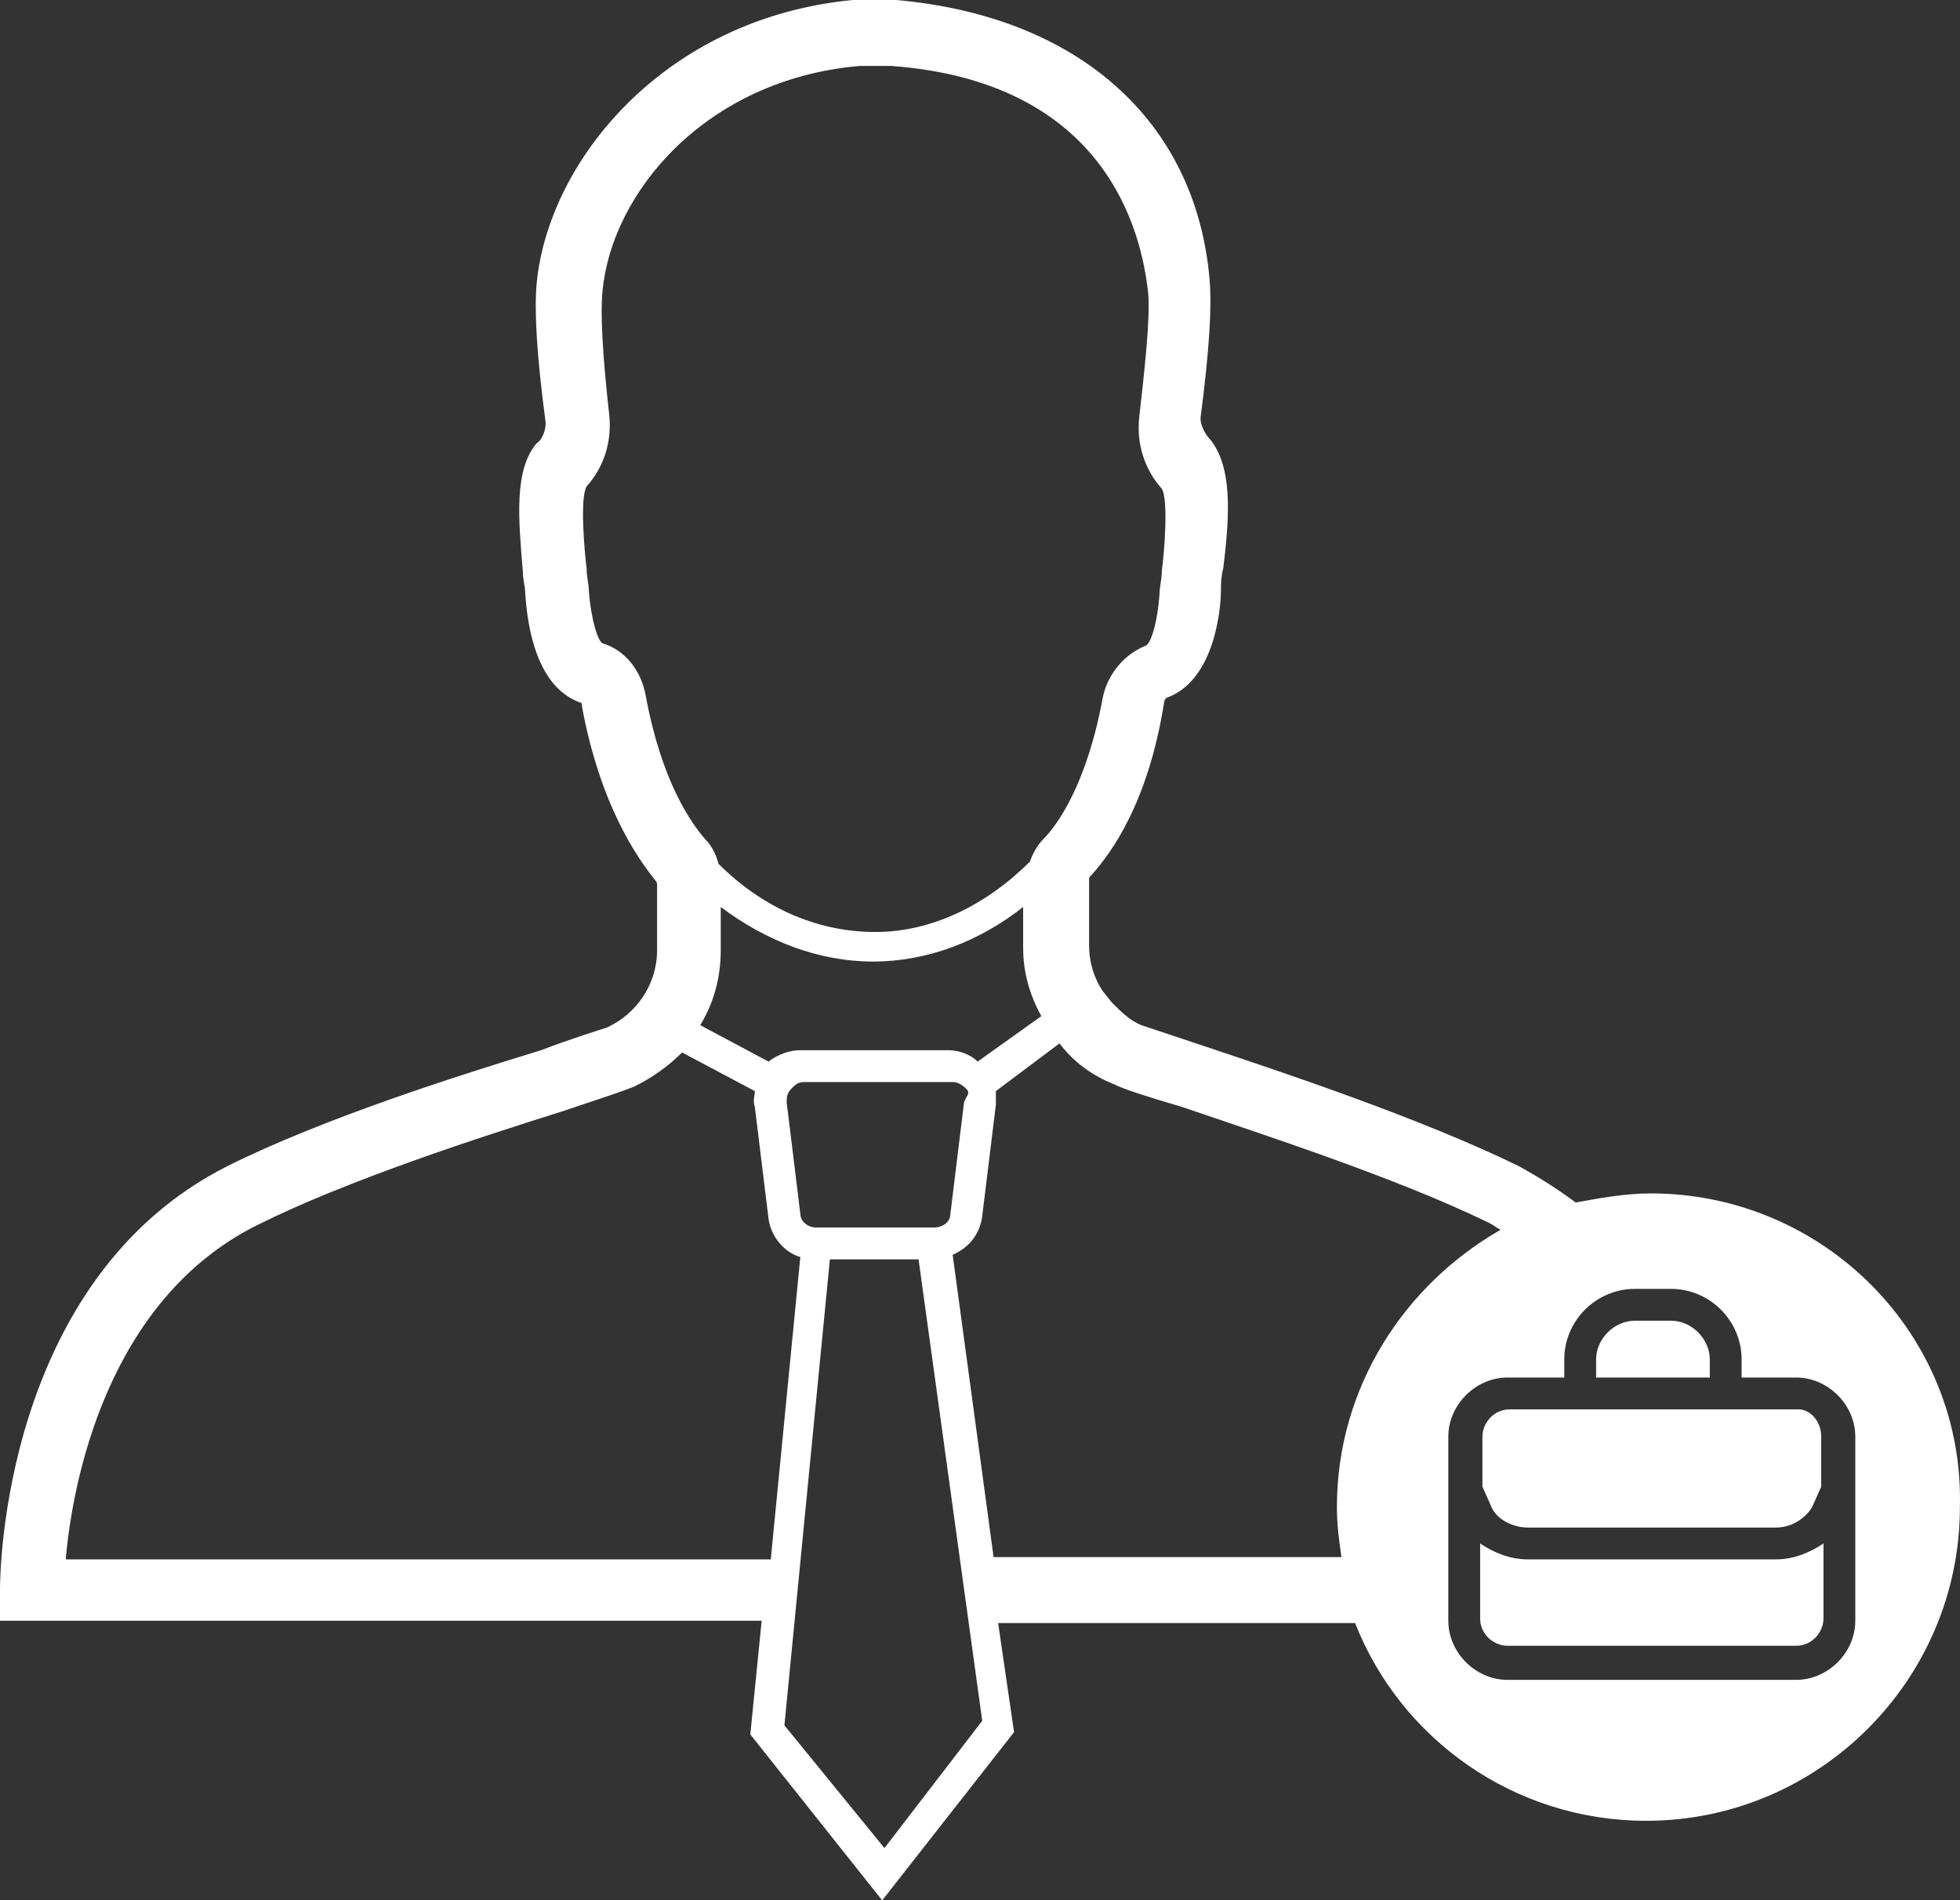 <?xml version="1.0" encoding="utf-8"?>
<!-- Generator: Adobe Illustrator 16.0.0, SVG Export Plug-In . SVG Version: 6.00 Build 0)  -->
<!DOCTYPE svg PUBLIC "-//W3C//DTD SVG 1.1//EN" "http://www.w3.org/Graphics/SVG/1.1/DTD/svg11.dtd">
<svg version="1.1" id="Layer_1" xmlns="http://www.w3.org/2000/svg" xmlns:xlink="http://www.w3.org/1999/xlink" x="0px" y="0px"
	 width="698.418px" height="677.314px" viewBox="0 0 698.418 677.314" enable-background="new 0 0 698.418 677.314"
	 xml:space="preserve">
<rect x="0" y="0" width="698.418" height="677.314" fill="#333333" stroke="none"/>
<linearGradient id="SVGID_1_" gradientUnits="userSpaceOnUse" x1="30.365" y1="-97.372" x2="30.365" y2="-180.971" gradientTransform="matrix(8.102 0 0 8.102 103.196 1466.213)">
	<stop  offset="0" style="stop-color:#24C7FB"/>
	<stop  offset="1" style="stop-color:#36E6FF"/>
</linearGradient>
<path fill="#FFF" d="M588.194,425.347c-8.912,0-17.824,1.621-26.736,3.24c-6.481-4.859-12.963-8.91-20.255-12.963
	c-34.838-17.014-83.448-33.217-112.615-42.938c-9.723-3.242-19.444-6.482-21.875-7.293c-4.051-1.619-7.292-4.861-10.532-8.102
	l-3.241-4.053c-3.239-4.859-4.859-10.531-4.859-16.203v-23.495c0-0.811,0-0.811,0.81-1.621c7.292-8.102,20.255-25.926,25.927-61.574
	c0-0.81,0.811-1.621,0.811-1.621c16.203-5.67,19.444-29.166,19.444-38.889c0-1.621,0-4.051,0.811-7.291
	c2.431-19.445,3.24-36.458-4.861-46.181c-1.619-1.621-3.24-4.861-3.24-7.292c3.24-25.116,4.051-39.699,3.24-49.421
	c-4.86-56.713-46.99-93.981-111.806-99.653c-4.861,0-10.532,0-15.394,0C236.576,6.48,195.256,57.522,191.205,101.272
	c-0.81,9.722,0,25.116,3.241,49.421c0,3.241-1.62,6.481-3.241,7.292c-8.102,9.722-6.481,26.736-4.861,46.181
	c0,2.431,0.81,4.861,0.81,7.292c0.81,12.153,4.051,33.219,19.444,38.889c0.81,0,0.81,0.811,0.81,1.621
	c6.481,34.838,19.445,53.472,25.926,61.574c0,0,0.81,0.811,0.81,1.62v23.496c0,12.154-7.292,22.685-17.824,27.546
	c-2.431,0.811-12.963,4.051-23.495,8.104c-29.167,8.912-77.778,24.305-111.806,41.318C0.81,456.134,0,561.458,0,566.319v11.344
	h271.412l-4.051,40.508l46.99,59.145l46.991-59.953l-5.672-38.889h127.2c16.204,41.318,56.713,70.484,103.704,70.484
	c61.574,0,111.806-50.23,111.806-111.805C700,475.579,649.769,425.347,588.194,425.347z M230.093,247.917
	c-1.621-8.912-7.292-16.203-15.394-18.634c-1.621-0.81-4.051-8.103-4.861-18.634c0-2.432-0.81-4.861-0.81-8.102
	c-0.81-6.481-2.431-25.116,0-29.167c6.481-7.292,8.912-16.204,8.102-25.116c-2.43-21.875-3.241-36.458-2.43-44.56
	c3.241-34.838,36.458-75.347,91.551-80.208c4.051,0,7.292,0,11.343,0c76.157,5.671,89.12,58.333,91.551,81.019
	c0.812,9.722-1.619,29.977-3.24,44.561c-0.811,8.912,1.621,17.824,8.103,25.115c2.432,4.051,0.811,23.495,0,29.167
	c0,3.24-0.811,5.671-0.811,8.102c-0.812,11.344-3.24,17.824-4.861,18.635c-8.102,3.24-13.771,10.532-15.394,18.633
	c-5.672,30.788-16.203,45.371-21.064,50.231c-2.431,2.432-4.051,5.672-4.861,8.104c-15.394,15.393-34.838,25.114-55.093,25.114
	c-21.064,0-40.509-8.911-55.902-24.306c-0.81-3.24-2.431-6.48-4.861-8.912C246.296,293.288,235.764,278.704,230.093,247.917z
	 M337.848,374.306h-52.663c-4.051,0-8.102,1.619-11.342,4.051l-24.306-12.963c4.861-8.102,7.292-17.014,7.292-26.736v-15.394
	c16.204,12.152,34.838,19.444,54.283,19.444c19.443,0,38.078-7.292,53.472-19.444v14.583c0,8.912,2.431,17.015,6.481,24.306
	l-22.686,16.203C345.949,375.927,341.898,374.306,337.848,374.306z M343.519,392.94l-4.86,39.699c0,3.24-3.24,4.859-5.671,4.859
	h-42.13c-3.241,0-5.671-2.43-5.671-4.859l-4.861-39.699c0-1.621,0-3.24,1.62-4.861c1.621-1.621,2.431-2.43,4.861-2.43h52.662
	c1.62,0,3.24,0.809,4.861,2.43C345.949,389.7,344.329,390.509,343.519,392.94z M23.496,554.978
	c2.43-26.736,14.583-91.553,68.055-118.287c32.408-16.203,80.208-31.598,108.565-40.51c14.583-4.861,21.875-7.291,25.926-8.912
	c6.481-3.24,12.153-7.291,17.014-12.152l25.926,13.773c0,1.619-0.81,3.24,0,5.672l4.861,39.697
	c0.81,6.48,5.671,12.152,11.342,13.773l-10.532,107.756H23.496V554.978z M315.162,658.681l-35.648-43.75l16.204-166.088h31.598
	L350,613.31L315.162,658.681z M476.389,537.153c0,6.48,0.812,12.152,1.621,17.824H354.051l-14.583-107.756
	c5.671-2.43,9.723-7.291,10.532-13.771l4.861-39.699c0-1.621,0-3.242,0-4.861l22.685-17.014c4.861,6.48,11.343,11.344,19.444,14.582
	c3.241,1.621,10.533,4.053,24.306,8.104c28.356,9.723,76.158,25.115,109.375,41.318c1.621,0.811,2.431,1.621,4.052,2.432
	C500.694,457.755,476.389,494.214,476.389,537.153z M661.111,577.663c0,11.342-9.724,21.064-21.065,21.064H537.152
	c-11.343,0-21.064-9.723-21.064-21.064v-46.182l0,0v-19.443c0-11.344,9.723-21.064,21.064-21.064h20.255v-6.482
	c0-13.771,11.343-25.115,25.116-25.115h12.963c13.771,0,25.114,11.344,25.114,25.115v6.482h19.444
	c11.343,0,21.065,9.723,21.065,21.064L661.111,577.663L661.111,577.663z M609.259,490.972H568.75v-6.48
	c0-7.291,6.481-13.771,13.773-13.771h12.963c7.291,0,13.771,6.48,13.771,13.771L609.259,490.972L609.259,490.972z M648.958,512.038
	v17.824l-3.24,7.291c-2.431,4.051-7.292,7.291-12.963,7.291h-88.311c-5.671,0-11.344-3.24-12.963-7.291l-3.241-7.291v-17.824
	c0-4.861,4.052-9.723,9.723-9.723h26.736h51.852h24.307C644.907,502.315,648.958,506.366,648.958,512.038z M632.755,555.788
	c6.481,0,12.152-2.432,17.014-5.672v26.736c0,4.859-4.051,9.723-9.723,9.723H537.152c-4.86,0-9.723-4.051-9.723-9.723v-26.736
	c4.861,3.24,10.532,5.672,17.015,5.672H632.755z"/>
</svg>
